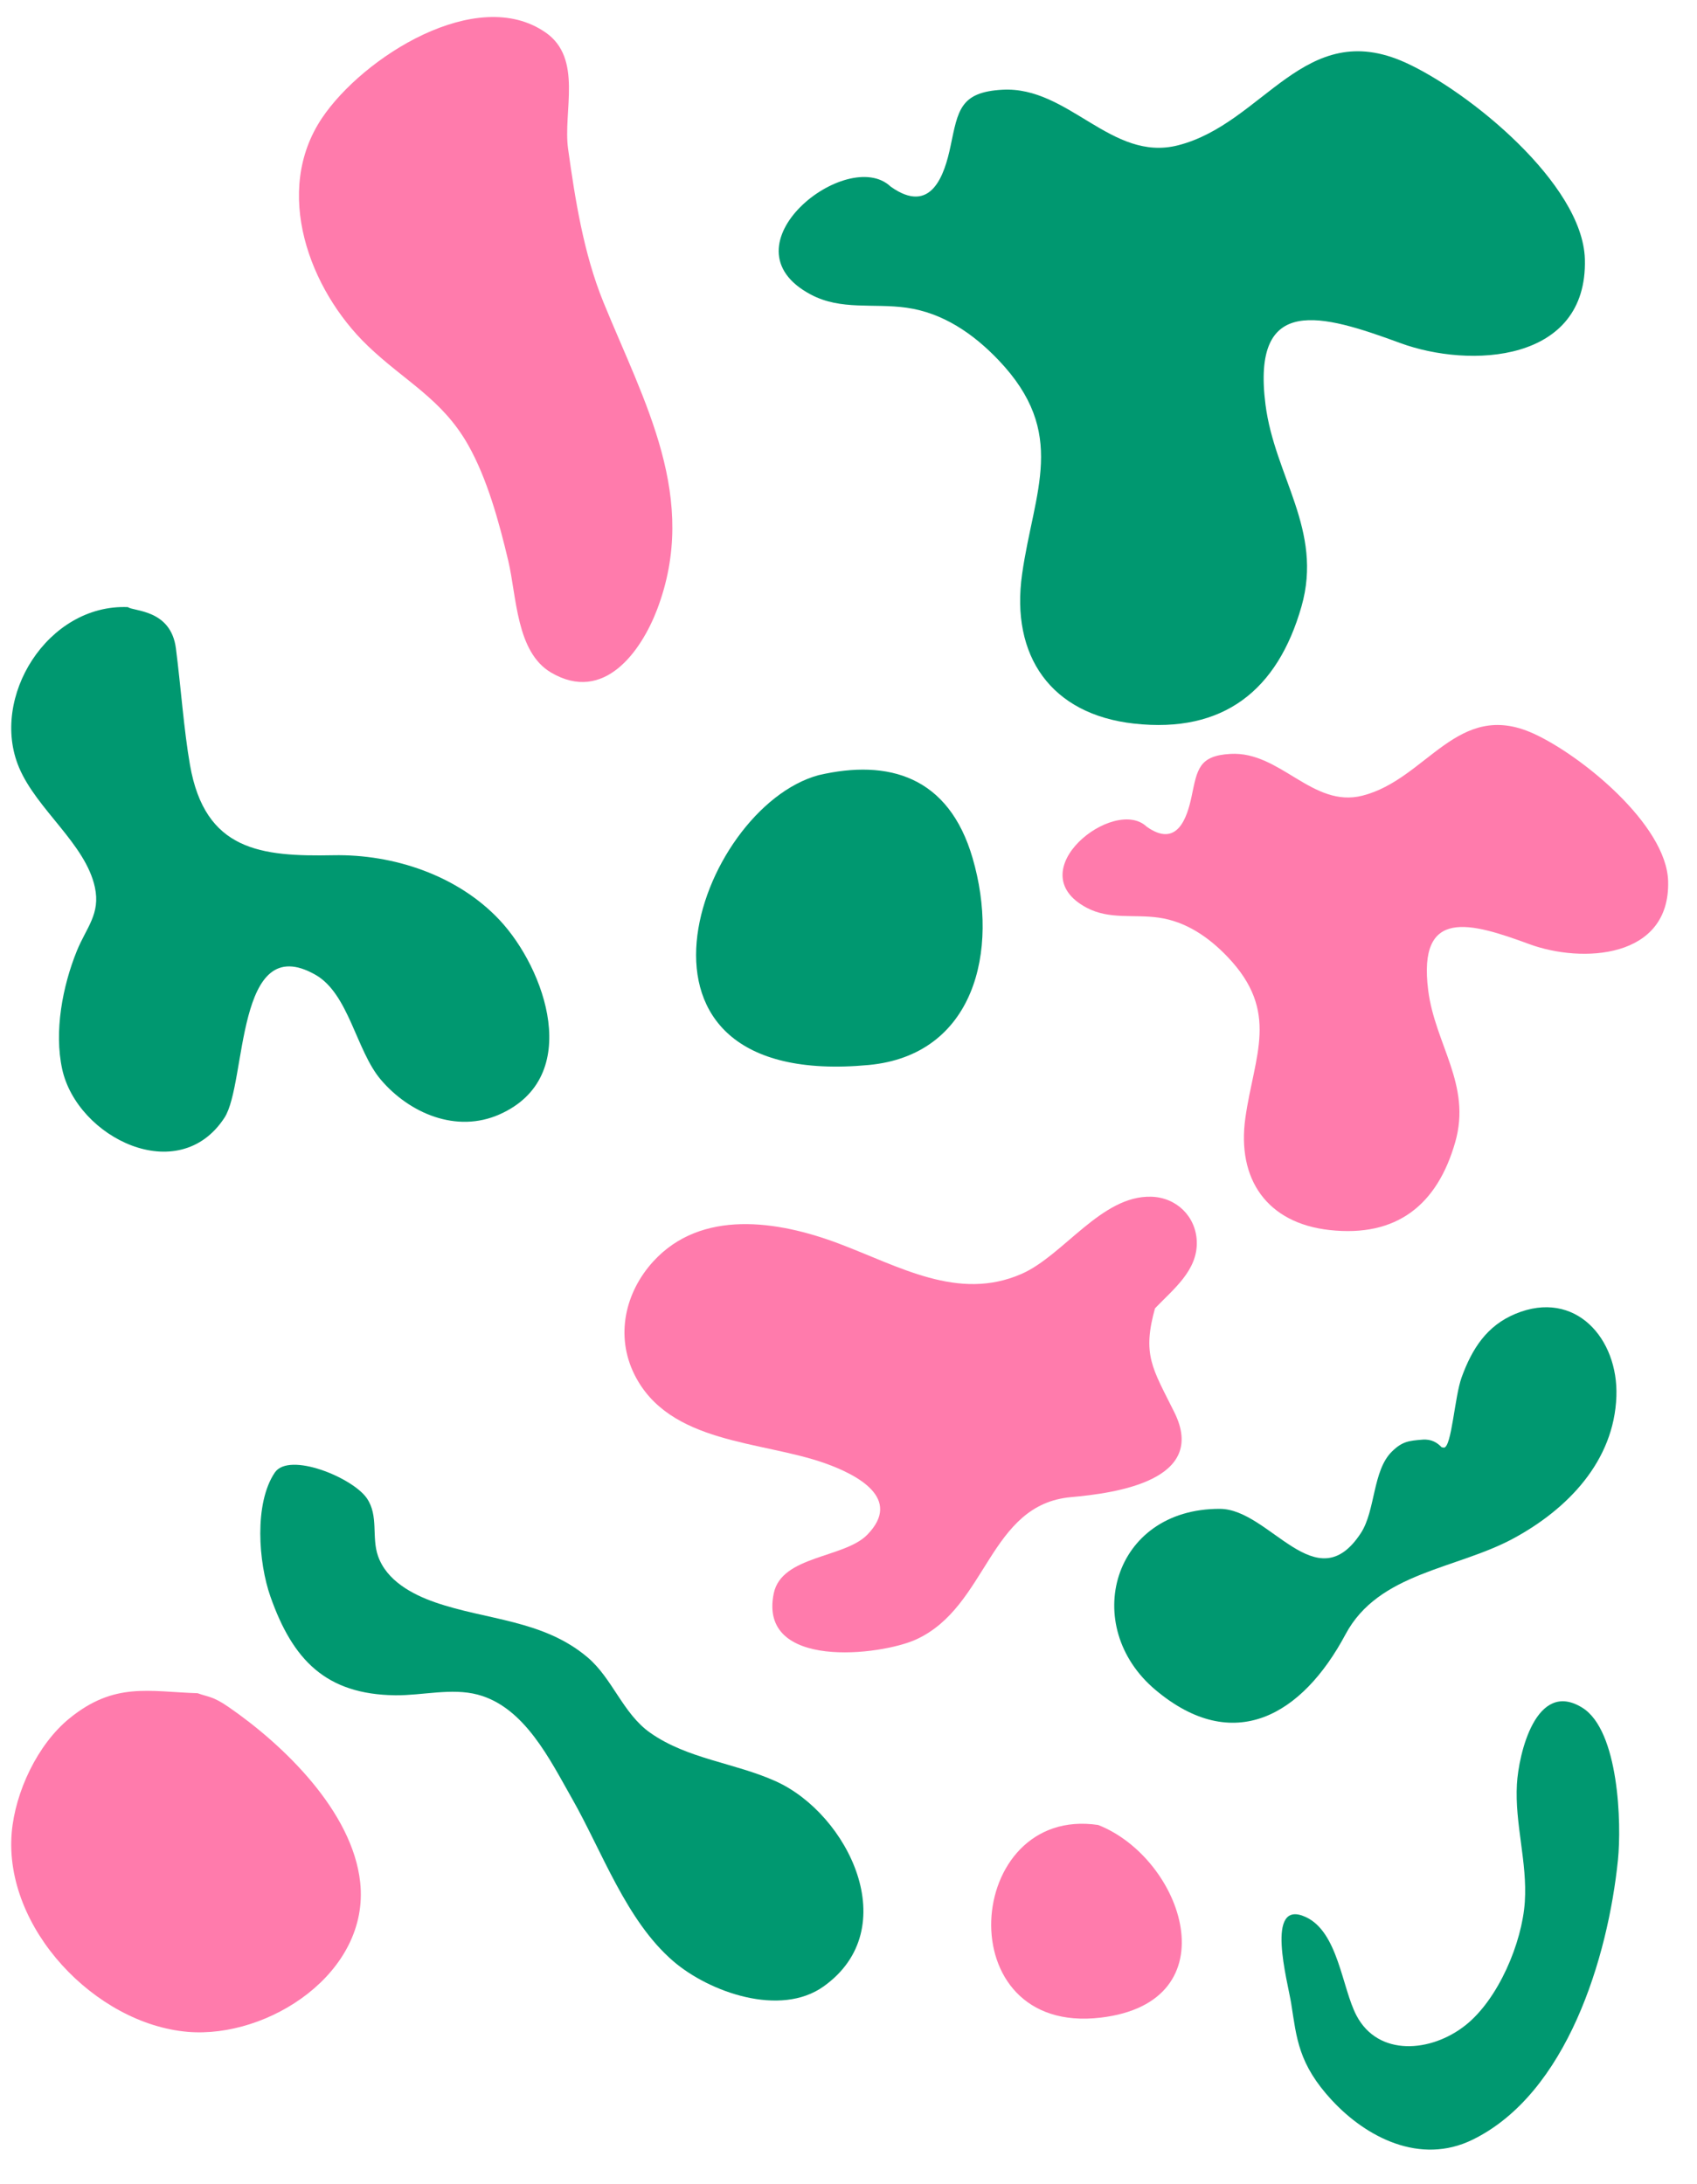 <svg id="Layer_1" data-name="Layer 1" xmlns="http://www.w3.org/2000/svg" width="3186.57" height="4100.85" viewBox="0 0 3186.57 4100.85"><defs><style>.cls-1{fill:#009870}.cls-2{fill:#ff7bac}</style></defs><title>background-02</title><path class="cls-1" d="M1672.48 350.39c-81.18-77.08-321.55 111.84-149.83 202.71 56.91 30.11 116.93 15.82 179.79 24.66 67.87 9.54 125.16 48.54 172.7 98.5 130.77 137.41 66.45 244.7 44.17 401.31-22 154.57 54.64 263.75 210.15 281 168.34 18.66 269.66-62.9 314.44-220 40.88-143.36-50.29-243.68-67.61-378.94-26.73-209 106.33-169.5 253.1-115.54 130.32 47.9 352 37.42 346.62-157.48-3.93-141.36-218.06-315.38-337.32-369.28-189.48-85.63-265.1 114.46-426.82 155.54-125 31.75-205-111.24-329.62-104.39-79.77 4.38-83.33 39.11-97.39 106.1-11.12 52.93-35.77 130.39-112.38 75.79"/><path class="cls-2" d="M2168 2457.28c35.11-36.79 81.39-72 79.26-126.8-1.82-46.52-37.88-82.2-85.39-83.63-93.67-2.81-164.74 110.4-243.7 144.94-118.93 52-229.5-14.29-344.06-57.35-114-42.84-257.31-64.58-347.33 33.82-53 58-71.65 139.79-35.44 212.47 65.17 130.82 238.59 124.09 358.06 166.65 60.09 21.41 145.85 66 79 134.22-43.12 44-160.8 38.83-175.48 110-29.78 144.35 201.14 116.88 267.6 86.38 134.33-61.66 136-253.35 290.75-267.1 85-7.56 257.14-31.68 193.91-159.24-41.15-83-61.29-107.61-35.59-198.07"/><path class="cls-1" d="M240.27 1139.86c-150.86-6.23-260 169.85-204.47 301.27 33.34 79 124.86 143.31 142.37 224.75 10.79 50.18-16 75.48-33.9 119.52-26.75 66-43 151-27.49 222 28.22 128.6 218.54 223.29 304.71 91.11 42.34-64.95 20.16-353.95 170.75-268.4C655.08 1865.8 668.77 1972.53 715 2027c53.65 63.19 142.08 101.31 223.18 65.21 157.76-70.19 85.92-273.34-.31-365.09-78.38-83.41-198.35-123.64-312-121.4-135.84 2.68-240.9-8.2-269.12-169.44-11.48-65.6-17.08-146-26.42-218.88-9.46-73.82-80-69.32-90.08-77.52"/><path class="cls-2" d="M1024.45 61c-128.76-89.56-342.92 46.08-419.87 160.74-92.32 137.56-24 321.82 85.49 427.1 69.52 66.85 139.6 99.66 188.67 186 36.07 63.44 58.48 145.58 75.67 218.12 15.89 67.06 14.77 171.17 80.32 209.75 100.05 58.91 169.66-41.2 199-118 79.91-209.26-23.91-389.07-100.64-577.35-37.43-91.84-53.29-194.21-66.36-287.88-9.79-70.16 28.18-169.55-42.26-218.53"/><path class="cls-1" d="M1537.38 1455.29c-227.59 61.53-414.84 591.69 93.71 544.26 197.72-18.45 246.34-213.23 195.18-388.6-44.86-153.76-158.21-186-288.89-155.65"/><path class="cls-2" d="M2062.09 3426.4c-252.17-37.43-284.68 395.91 4.55 361.75 247.16-29.18 155.5-298.77-4.55-361.75"/><path class="cls-1" d="M2711.42 2718c14.58-1.24 19.91-95.63 33.25-132.22 19.64-53.88 47.34-96.83 101-119.09 112.47-46.65 193.31 46.53 189.54 154.84-4.24 121.85-91.59 211.8-193.24 266.84-107.48 58.19-253.19 63.58-315.4 180.13-81.28 152.29-210.34 227.59-357 104.21-141.67-119.2-81.22-340.39 121-339.85 94 .25 180.87 174.08 264.84 45.48 27.6-42.27 21.84-117.19 58.24-153 19.73-19.38 32-20.25 57.16-22.39 17.36-1.48 28.4 6 36.19 14.2"/><path class="cls-2" d="M2153.16 1552.07c-61-57.9-241.54 84-112.55 152.27 42.75 22.62 87.84 11.89 135.06 18.53 51 7.17 94 36.46 129.73 74 98.23 103.22 49.91 183.82 33.18 301.46-16.52 116.11 41 198.13 157.86 211.07 126.45 14 202.57-47.25 236.2-165.23 30.71-107.69-37.78-183-50.79-284.66-20.08-157 79.88-127.33 190.13-86.79 97.9 36 264.45 28.11 260.38-118.3-3-106.19-163.81-236.91-253.39-277.4-142.34-64.32-199.15 86-320.62 116.84-93.87 23.85-154-83.56-247.61-78.42-59.92 3.29-62.6 29.38-73.16 79.7-8.35 39.76-26.87 97.95-84.42 56.93"/><path class="cls-1" d="M516.11 2764.59c-39.32 58.16-30.78 169.2-8.35 232.92 41.88 119 104.17 183.82 234.38 185.39 50.4.61 105.56-14.16 154.59-1.29 88.29 23.19 136 122.53 177.36 195.11 56.84 99.79 101.7 229.28 190.07 305.39 67.58 58.21 200.88 105.55 282.37 47.44 152.45-108.7 45.82-323.64-89.26-384.93-77.26-35.05-165.95-41.66-236.58-91.48-51-35.95-70.59-101.9-117.47-141.53-83.66-70.72-190-69.64-286.4-103.29-43.09-15-90.88-40.74-107-86.87-12.56-35.92 1.59-75.31-20.88-108.27-26.58-39-145.75-87.92-172.81-48.59"/><path class="cls-2" d="M371.17 3179.06c-92.15-3.07-156.27-21.36-240.5 47C70.49 3274.94 28.5 3364.38 22 3440.84c-15.11 178.86 156.7 359.29 330.64 374C504 3827.59 694.62 3704 676.35 3534.12c-14.27-132.7-143.27-257.78-247.69-329.57-29.35-20.19-37.91-18.28-57.49-25.49"/><path class="cls-1" d="M2501.38 3943.73c-63.83-68.85-66.56-117.34-76.85-182.4-6.37-40.23-50.28-197.67 27.19-162.16 61.23 28.06 68 132.91 95.5 185.11 40.89 77.61 140 69.41 204.67 18.11 61.73-48.94 106.37-155 111.38-231.85 4.85-74.39-19.09-146.62-14.84-220.79 3.24-56.74 36-197.73 123-143.36 68.49 42.83 73.67 217.53 66.68 285.84-18.76 183.22-95.69 438.41-273 525.1-98.8 48.3-200-5-263.65-73.6"/></svg>